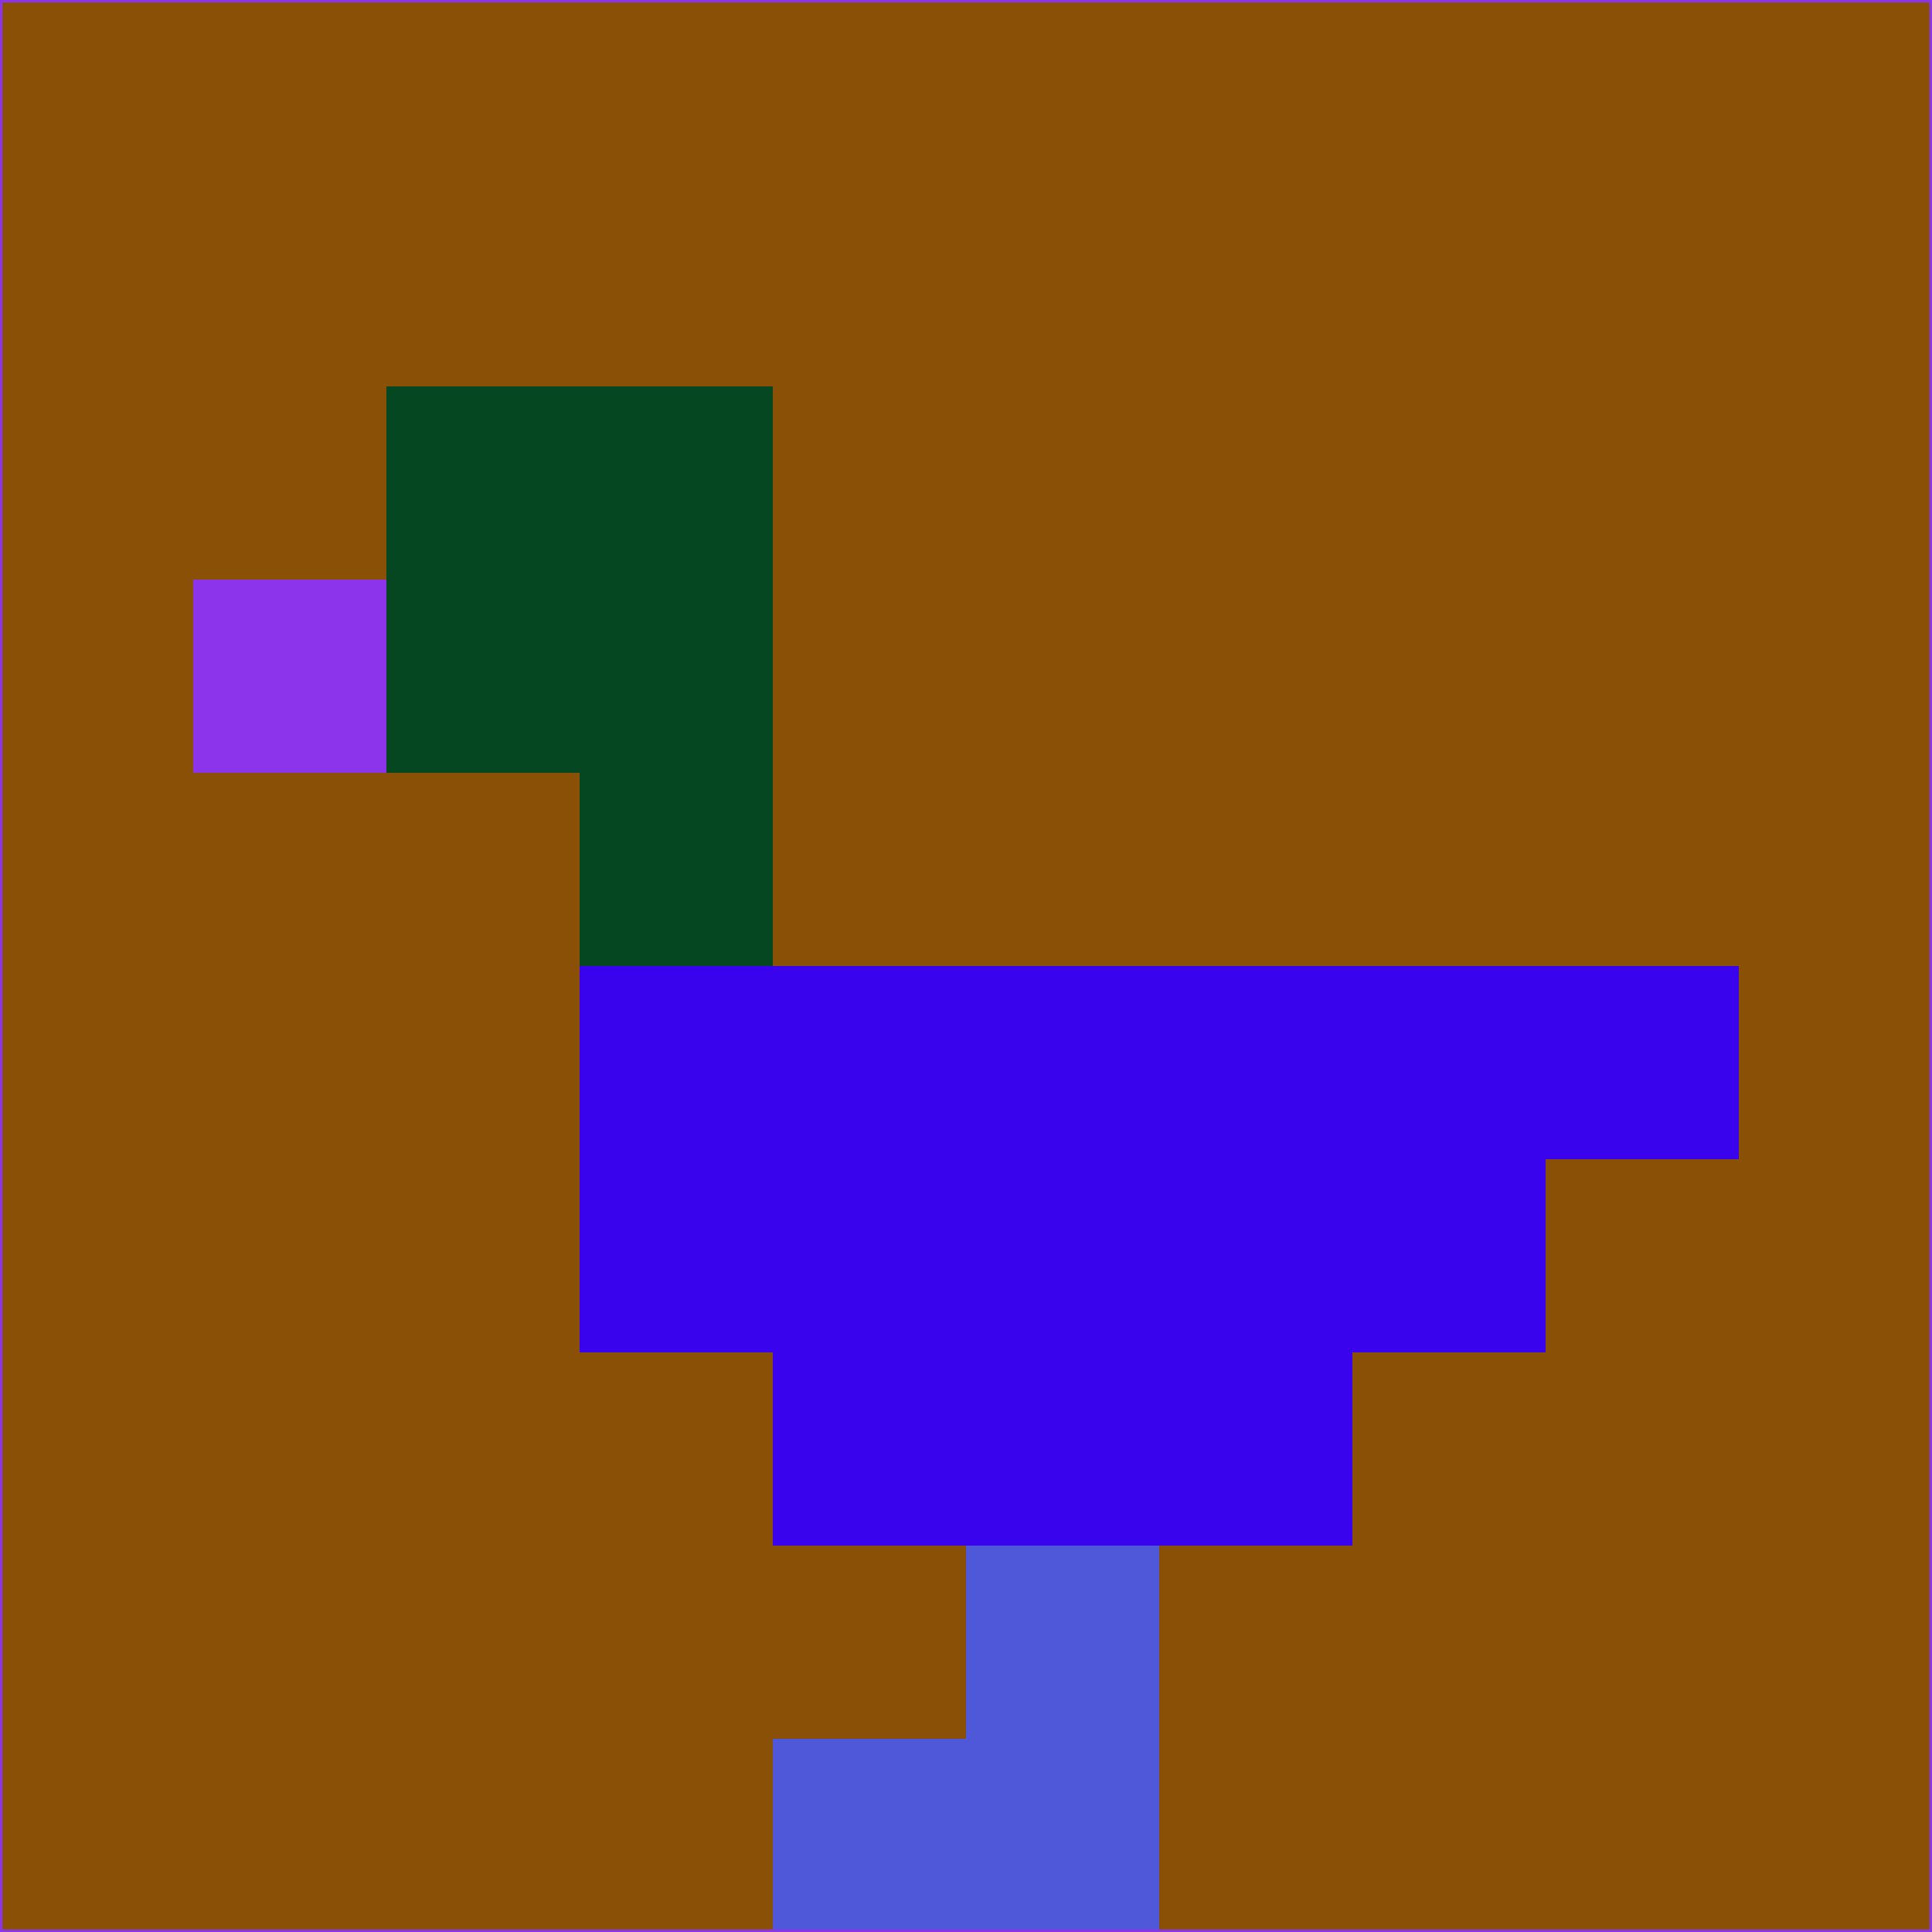 <svg xmlns="http://www.w3.org/2000/svg" version="1.1" width="785" height="785">
  <title>'goose-pfp-694263' by Dmitri Cherniak (Cyberpunk Edition)</title>
  <desc>
    seed=27828
    backgroundColor=#8a5106
    padding=20
    innerPadding=0
    timeout=500
    dimension=1
    border=false
    Save=function(){return n.handleSave()}
    frame=12

    Rendered at 2024-09-15T22:37:00.774Z
    Generated in 1ms
    Modified for Cyberpunk theme with new color scheme
  </desc>
  <defs/>
  <rect width="100%" height="100%" fill="#8a5106"/>
  <g>
    <g id="0-0">
      <rect x="0" y="0" height="785" width="785" fill="#8a5106"/>
      <g>
        <!-- Neon blue -->
        <rect id="0-0-2-2-2-2" x="157" y="157" width="157" height="157" fill="#054720"/>
        <rect id="0-0-3-2-1-4" x="235.5" y="157" width="78.5" height="314" fill="#054720"/>
        <!-- Electric purple -->
        <rect id="0-0-4-5-5-1" x="314" y="392.5" width="392.5" height="78.5" fill="#3904ed"/>
        <rect id="0-0-3-5-5-2" x="235.5" y="392.5" width="392.5" height="157" fill="#3904ed"/>
        <rect id="0-0-4-5-3-3" x="314" y="392.5" width="235.5" height="235.5" fill="#3904ed"/>
        <!-- Neon pink -->
        <rect id="0-0-1-3-1-1" x="78.5" y="235.5" width="78.5" height="78.5" fill="#8c34ea"/>
        <!-- Cyber yellow -->
        <rect id="0-0-5-8-1-2" x="392.5" y="628" width="78.5" height="157" fill="#4f58d9"/>
        <rect id="0-0-4-9-2-1" x="314" y="706.5" width="157" height="78.5" fill="#4f58d9"/>
      </g>
      <rect x="0" y="0" stroke="#8c34ea" stroke-width="2" height="785" width="785" fill="none"/>
    </g>
  </g>
  <script xmlns=""/>
</svg>